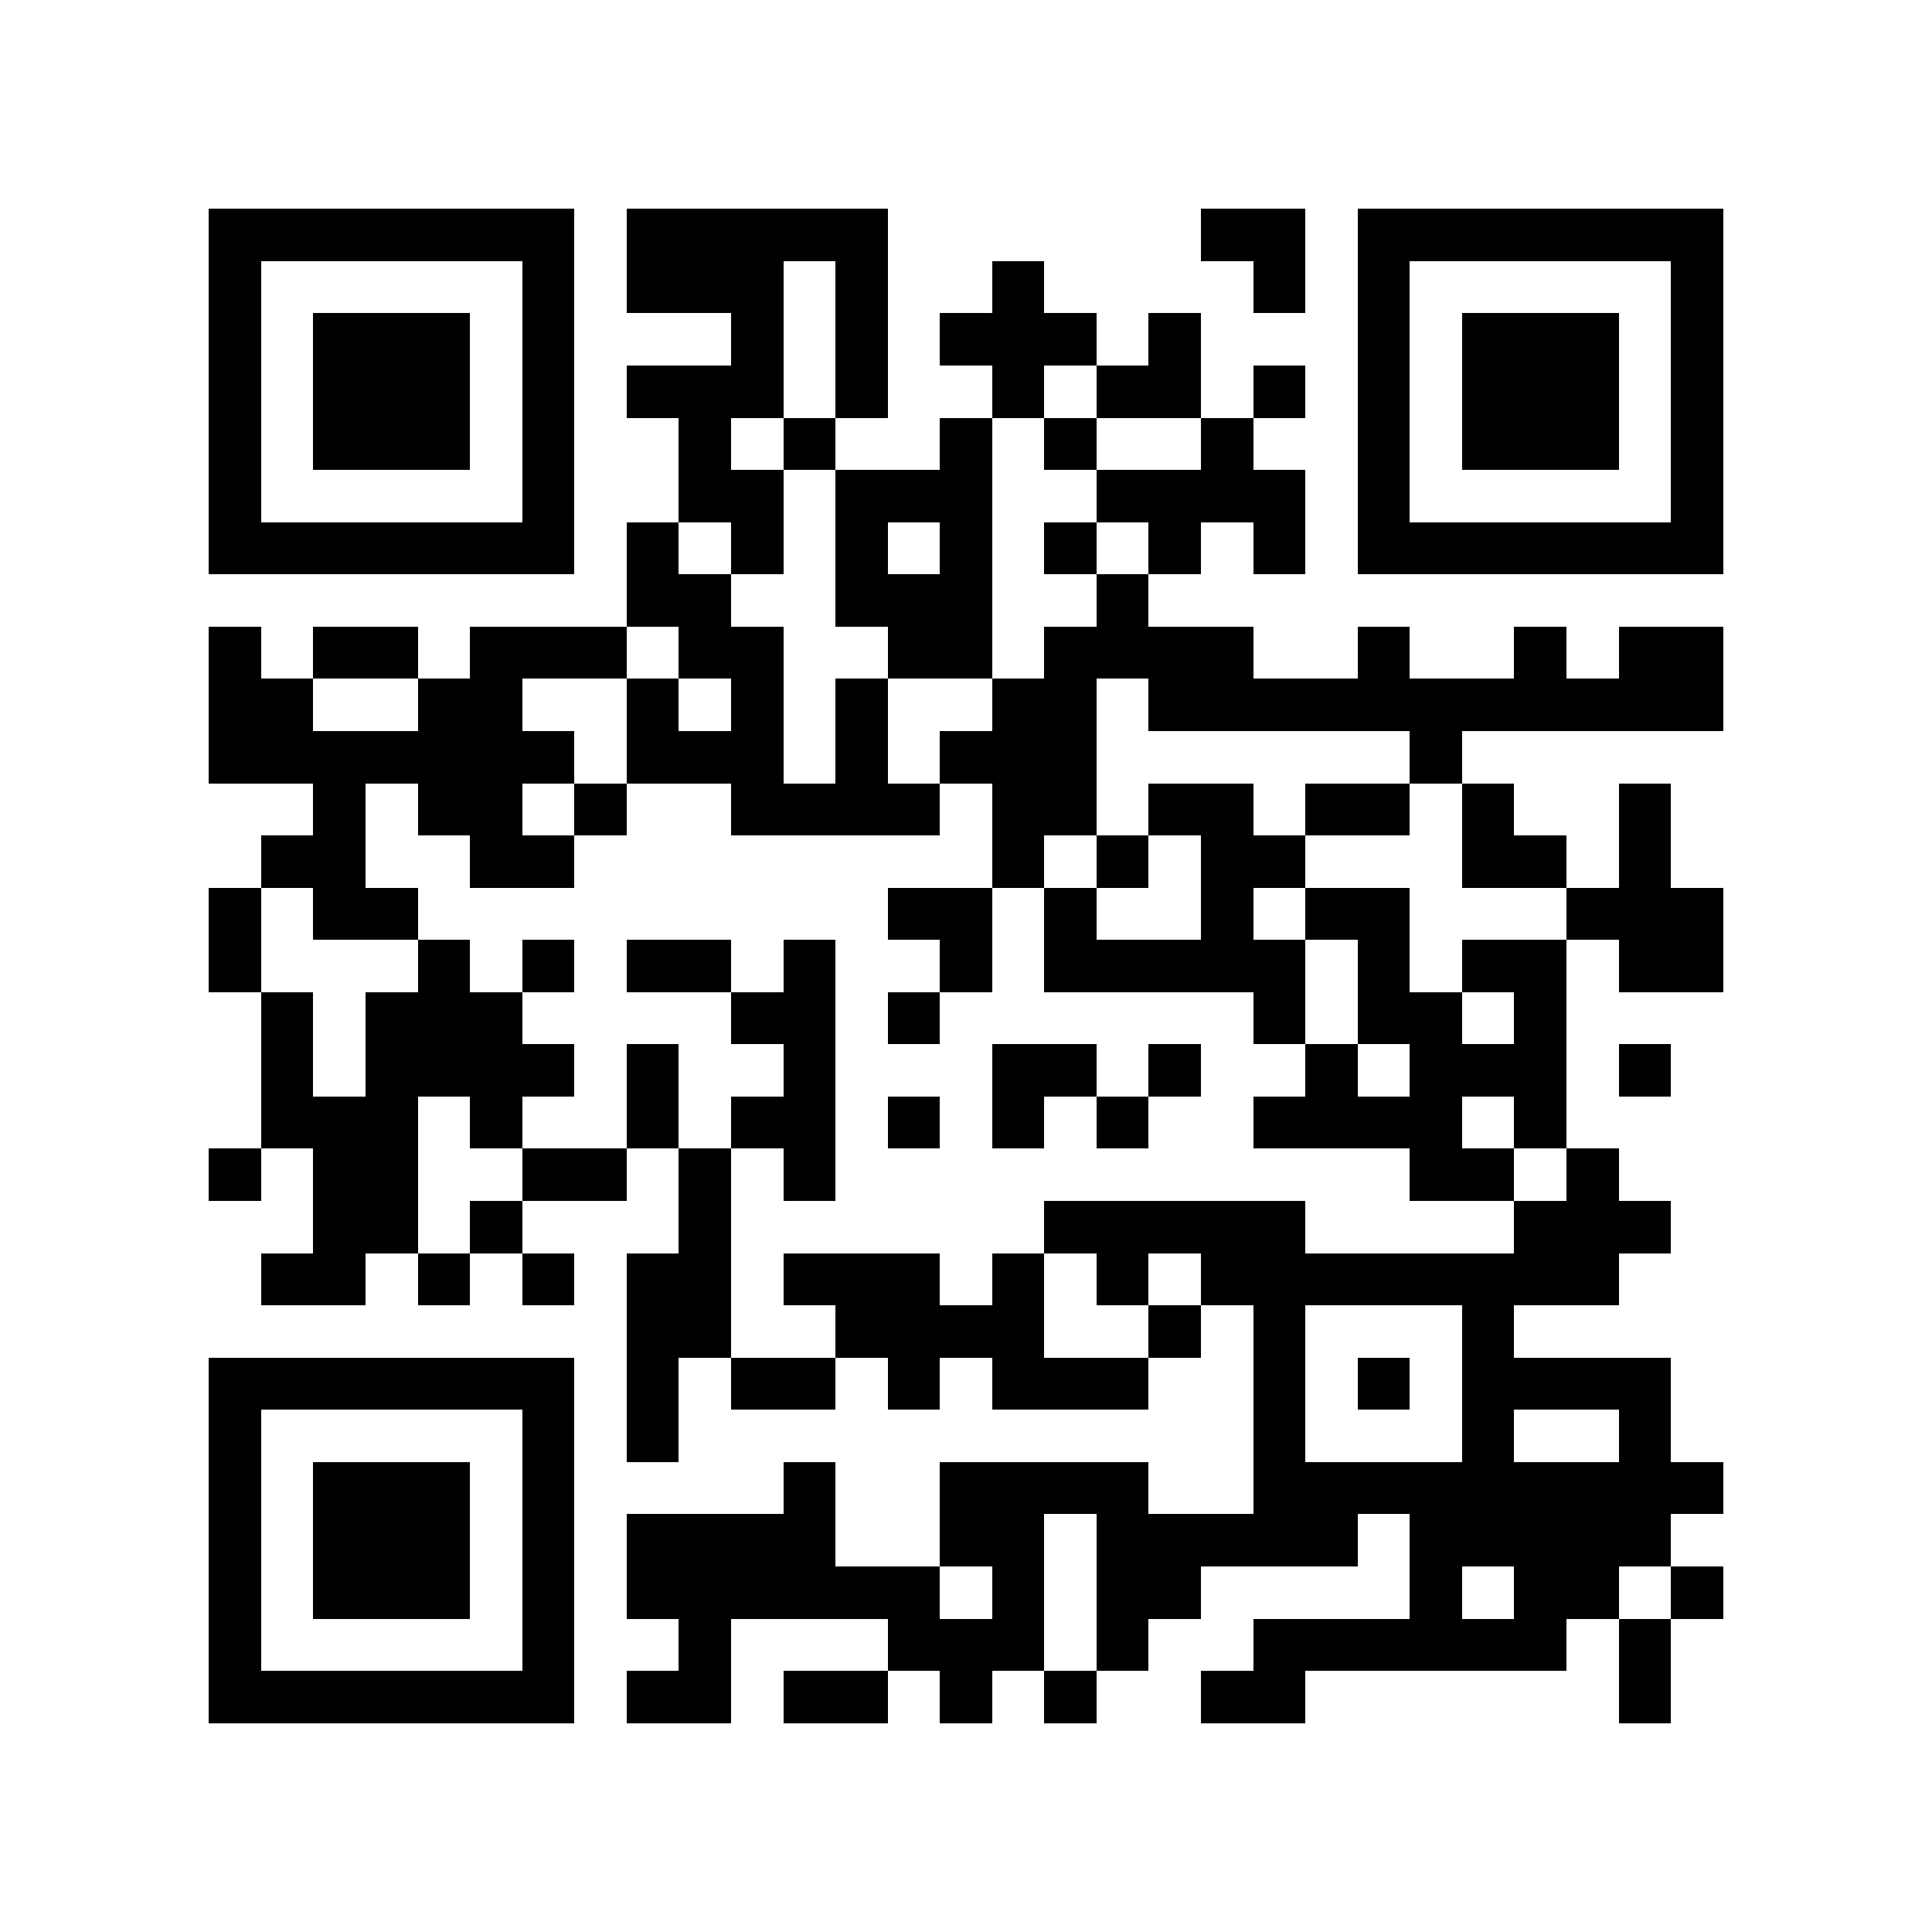 <?xml version="1.0" encoding="utf-8"?><!DOCTYPE svg PUBLIC "-//W3C//DTD SVG 1.1//EN" "http://www.w3.org/Graphics/SVG/1.1/DTD/svg11.dtd"><svg xmlns="http://www.w3.org/2000/svg" viewBox="0 0 37 37" shape-rendering="crispEdges"><path fill="#ffffff" d="M0 0h37v37H0z"/><path stroke="#000000" d="M4 4.5h7m1 0h5m6 0h2m1 0h7M4 5.5h1m5 0h1m1 0h3m1 0h1m2 0h1m4 0h1m1 0h1m5 0h1M4 6.5h1m1 0h3m1 0h1m3 0h1m1 0h1m1 0h3m1 0h1m3 0h1m1 0h3m1 0h1M4 7.5h1m1 0h3m1 0h1m1 0h3m1 0h1m2 0h1m1 0h2m1 0h1m1 0h1m1 0h3m1 0h1M4 8.5h1m1 0h3m1 0h1m2 0h1m1 0h1m2 0h1m1 0h1m2 0h1m2 0h1m1 0h3m1 0h1M4 9.5h1m5 0h1m2 0h2m1 0h3m2 0h4m1 0h1m5 0h1M4 10.5h7m1 0h1m1 0h1m1 0h1m1 0h1m1 0h1m1 0h1m1 0h1m1 0h7M12 11.5h2m2 0h3m2 0h1M4 12.5h1m1 0h2m1 0h3m1 0h2m2 0h2m1 0h4m2 0h1m2 0h1m1 0h2M4 13.5h2m2 0h2m2 0h1m1 0h1m1 0h1m2 0h2m1 0h11M4 14.5h7m1 0h3m1 0h1m1 0h3m6 0h1M6 15.5h1m1 0h2m1 0h1m2 0h4m1 0h2m1 0h2m1 0h2m1 0h1m2 0h1M5 16.5h2m2 0h2m8 0h1m1 0h1m1 0h2m3 0h2m1 0h1M4 17.5h1m1 0h2m9 0h2m1 0h1m2 0h1m1 0h2m3 0h3M4 18.5h1m3 0h1m1 0h1m1 0h2m1 0h1m2 0h1m1 0h5m1 0h1m1 0h2m1 0h2M5 19.5h1m1 0h3m4 0h2m1 0h1m6 0h1m1 0h2m1 0h1M5 20.5h1m1 0h4m1 0h1m2 0h1m3 0h2m1 0h1m2 0h1m1 0h3m1 0h1M5 21.5h3m1 0h1m2 0h1m1 0h2m1 0h1m1 0h1m1 0h1m2 0h4m1 0h1M4 22.5h1m1 0h2m2 0h2m1 0h1m1 0h1m11 0h2m1 0h1M6 23.5h2m1 0h1m3 0h1m6 0h5m4 0h3M5 24.5h2m1 0h1m1 0h1m1 0h2m1 0h3m1 0h1m1 0h1m1 0h8M12 25.5h2m2 0h4m2 0h1m1 0h1m3 0h1M4 26.5h7m1 0h1m1 0h2m1 0h1m1 0h3m2 0h1m1 0h1m1 0h4M4 27.5h1m5 0h1m1 0h1m11 0h1m3 0h1m2 0h1M4 28.5h1m1 0h3m1 0h1m4 0h1m2 0h4m2 0h9M4 29.5h1m1 0h3m1 0h1m1 0h4m2 0h2m1 0h5m1 0h5M4 30.5h1m1 0h3m1 0h1m1 0h6m1 0h1m1 0h2m4 0h1m1 0h2m1 0h1M4 31.5h1m5 0h1m2 0h1m3 0h3m1 0h1m2 0h6m1 0h1M4 32.5h7m1 0h2m1 0h2m1 0h1m1 0h1m2 0h2m6 0h1"/></svg>
